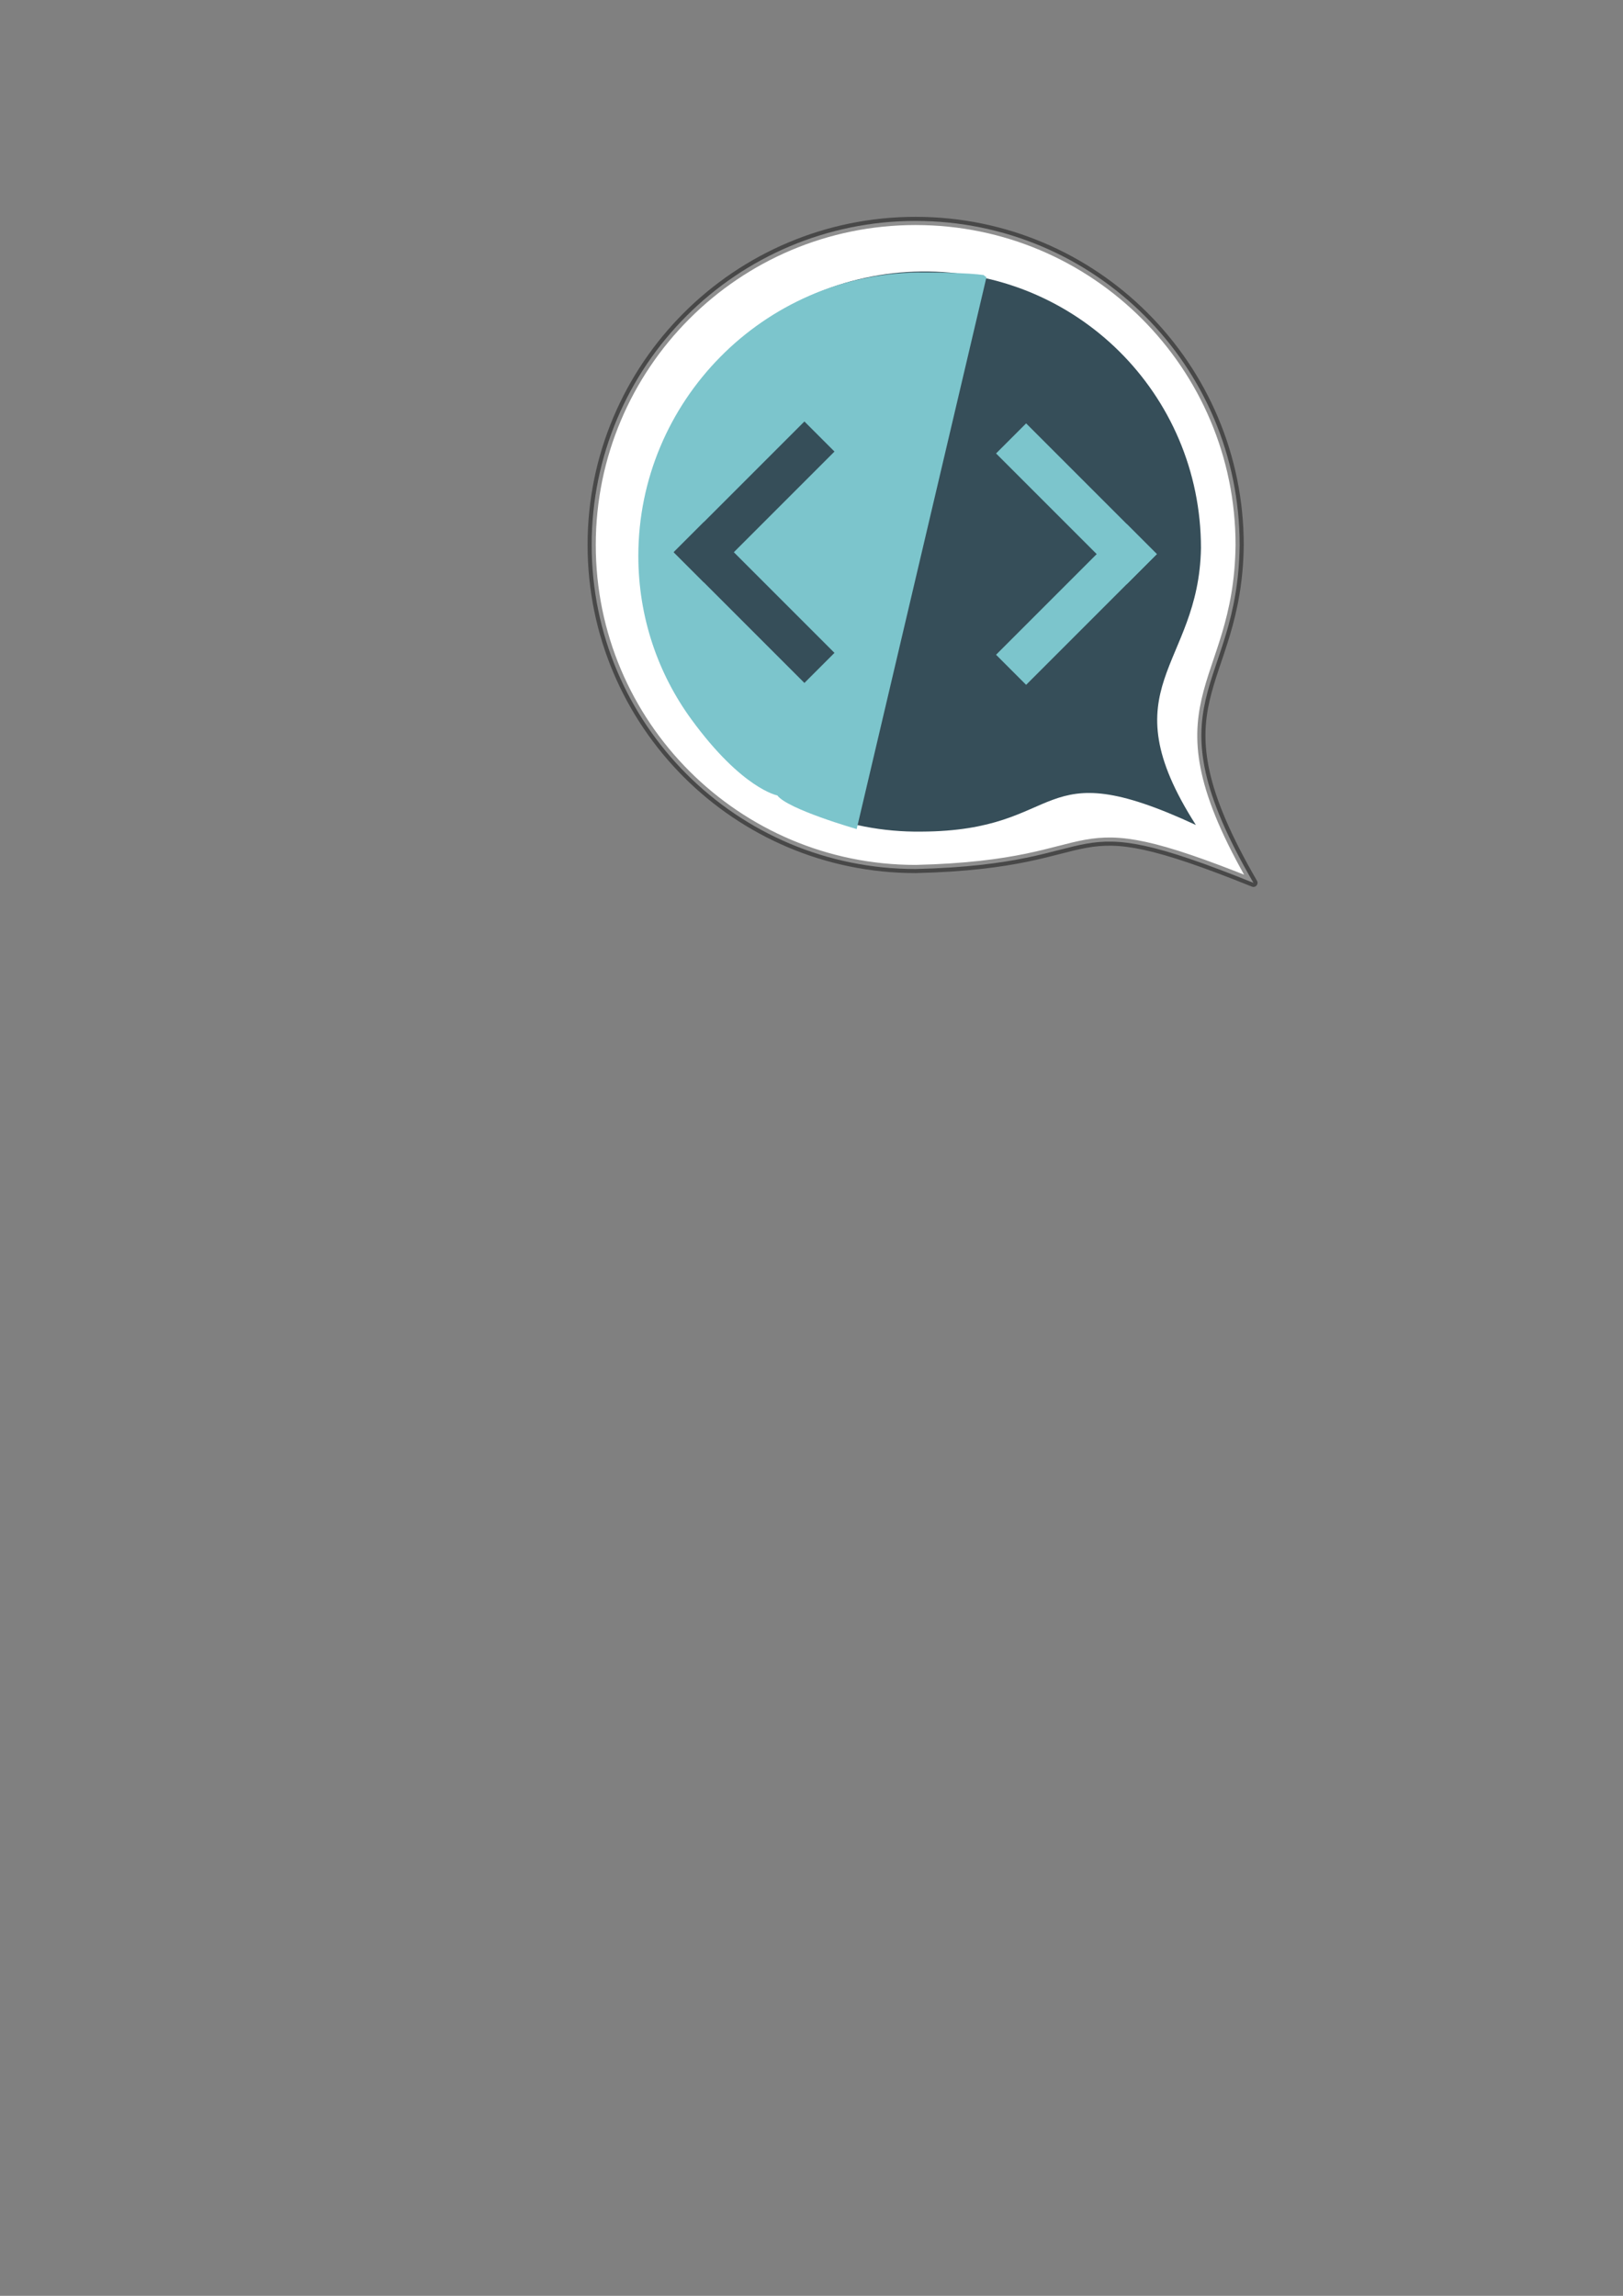 <?xml version="1.0" encoding="UTF-8" standalone="no"?>
<!-- Created with Inkscape (http://www.inkscape.org/) -->

<svg
   width="210mm"
   height="297mm"
   viewBox="0 0 210 297"
   version="1.1"
   id="svg117"
   inkscape:version="1.1.1 (3bf5ae0d25, 2021-09-20)"
   sodipodi:docname="favoriteblack.svg"
   xmlns:inkscape="http://www.inkscape.org/namespaces/inkscape"
   xmlns:sodipodi="http://sodipodi.sourceforge.net/DTD/sodipodi-0.dtd"
   xmlns="http://www.w3.org/2000/svg"
   xmlns:svg="http://www.w3.org/2000/svg">
  <rect x="0" y="0" width="210" height="297" fill="#808080" stroke="none"/>
  <sodipodi:namedview
     id="namedview119"
     pagecolor="#808080"
     bordercolor="#666666"
     borderopacity="1.0"
     inkscape:pageshadow="2"
     inkscape:pageopacity="0"
     inkscape:pagecheckerboard="true"
     inkscape:document-units="mm"
     showgrid="false"
     inkscape:zoom="0.65512531"
     inkscape:cx="396.10743"
     inkscape:cy="289.25764"
     inkscape:window-width="1366"
     inkscape:window-height="705"
     inkscape:window-x="-8"
     inkscape:window-y="-8"
     inkscape:window-maximized="1"
     inkscape:current-layer="layer1" />
  <defs
     id="defs114" />
  <g
     inkscape:label="Ebene 1"
     inkscape:groupmode="layer"
     id="layer1">
    <path
       style="fill:#ffffff;fill-opacity:1;stroke:#000000;stroke-width:1.059;stroke-linejoin:round;stroke-miterlimit:4;stroke-dasharray:none;stroke-opacity:0.439"
       d="m 118.477,28.581 c -23.146,0 -41.92,18.774 -41.92,41.92 0,23.146 18.774,41.92 41.92,41.92 26.444,-0.632 17.732,-8.673 43.707,1.788 -13.917,-23.98 -1.997,-24.585 -1.787,-43.707 0,-23.146 -18.774,-41.92 -41.92,-41.92 z"
       id="path3769"
       inkscape:connector-curvature="0"
       sodipodi:nodetypes="sscccs" />
    <path
       inkscape:connector-curvature="0"
       id="path3799-2"
       d="m 119.196,35.123 c -19.986,0.243 -36.197,16.666 -36.197,36.67 0,20.004 16.211,36.032 36.197,35.789 19.002,-0.076 14.534,-10.615 35.539,-0.857 -11.506,-17.975 0.39,-20.367 0.658,-35.813 0,-20.004 -16.211,-36.032 -36.197,-35.789 z"
       style="fill:#364e59;fill-opacity:1;stroke:none;stroke-width:1.934"
       sodipodi:nodetypes="sscccs" />
    <path
       inkscape:connector-curvature="0"
       id="path11037"
       d="m 118.791,35.249 c -19.986,0.243 -36.197,16.666 -36.197,36.67 0,7.923 2.543,15.223 6.857,21.135 6.577,9.014 11.123,9.846 11.123,9.846 1.343,1.796 10.271,4.354 10.271,4.354 l 16.792,-71.391 -0.468,-0.337 c 0.459,0.266 0.428,-0.277 -8.378,-0.277 z"
       style="fill:#7cc5cc;fill-opacity:1;stroke:none;stroke-width:1.934"
       sodipodi:nodetypes="sssccccss" />
    <g
       id="g22468"
       transform="translate(147.087,408.13)">
      <g
         id="g15178-0"
         transform="matrix(-0.8,0,0,0.8,-103.11,-63.716)"
         style="fill:#7cc5cc;fill-opacity:1">
        <rect
           style="fill:#7cc5cc;fill-opacity:1;stroke-width:0.01;stroke-miterlimit:4;stroke-dasharray:none"
           id="rect15072-2"
           width="29.898"
           height="6.879"
           x="-334.496"
           y="-154.51"
           transform="rotate(45)" />
        <rect
           style="fill:#7cc5cc;fill-opacity:1;stroke-width:0.01;stroke-miterlimit:4;stroke-dasharray:none"
           id="rect15072-5-5"
           width="29.898"
           height="6.879"
           x="147.631"
           y="-334.496"
           transform="rotate(-45)"
           inkscape:transform-center-x="-0.74835017"
           inkscape:transform-center-y="0.37417525" />
      </g>
    </g>
    <g
       id="g15178"
       transform="matrix(0.8,0,0,0.8,192.876,344.17)">
      <rect
         style="fill:#364e59;fill-opacity:1;stroke-width:0.01;stroke-miterlimit:4;stroke-dasharray:none"
         id="rect15072"
         width="29.898"
         height="6.879"
         x="-334.496"
         y="-154.51"
         transform="rotate(45)" />
      <rect
         style="fill:#364e59;fill-opacity:1;stroke-width:0.01;stroke-miterlimit:4;stroke-dasharray:none"
         id="rect15072-5"
         width="29.898"
         height="6.879"
         x="147.631"
         y="-334.496"
         transform="rotate(-45)"
         inkscape:transform-center-x="-0.74835017"
         inkscape:transform-center-y="0.37417525" />
    </g>
  </g>
</svg>
